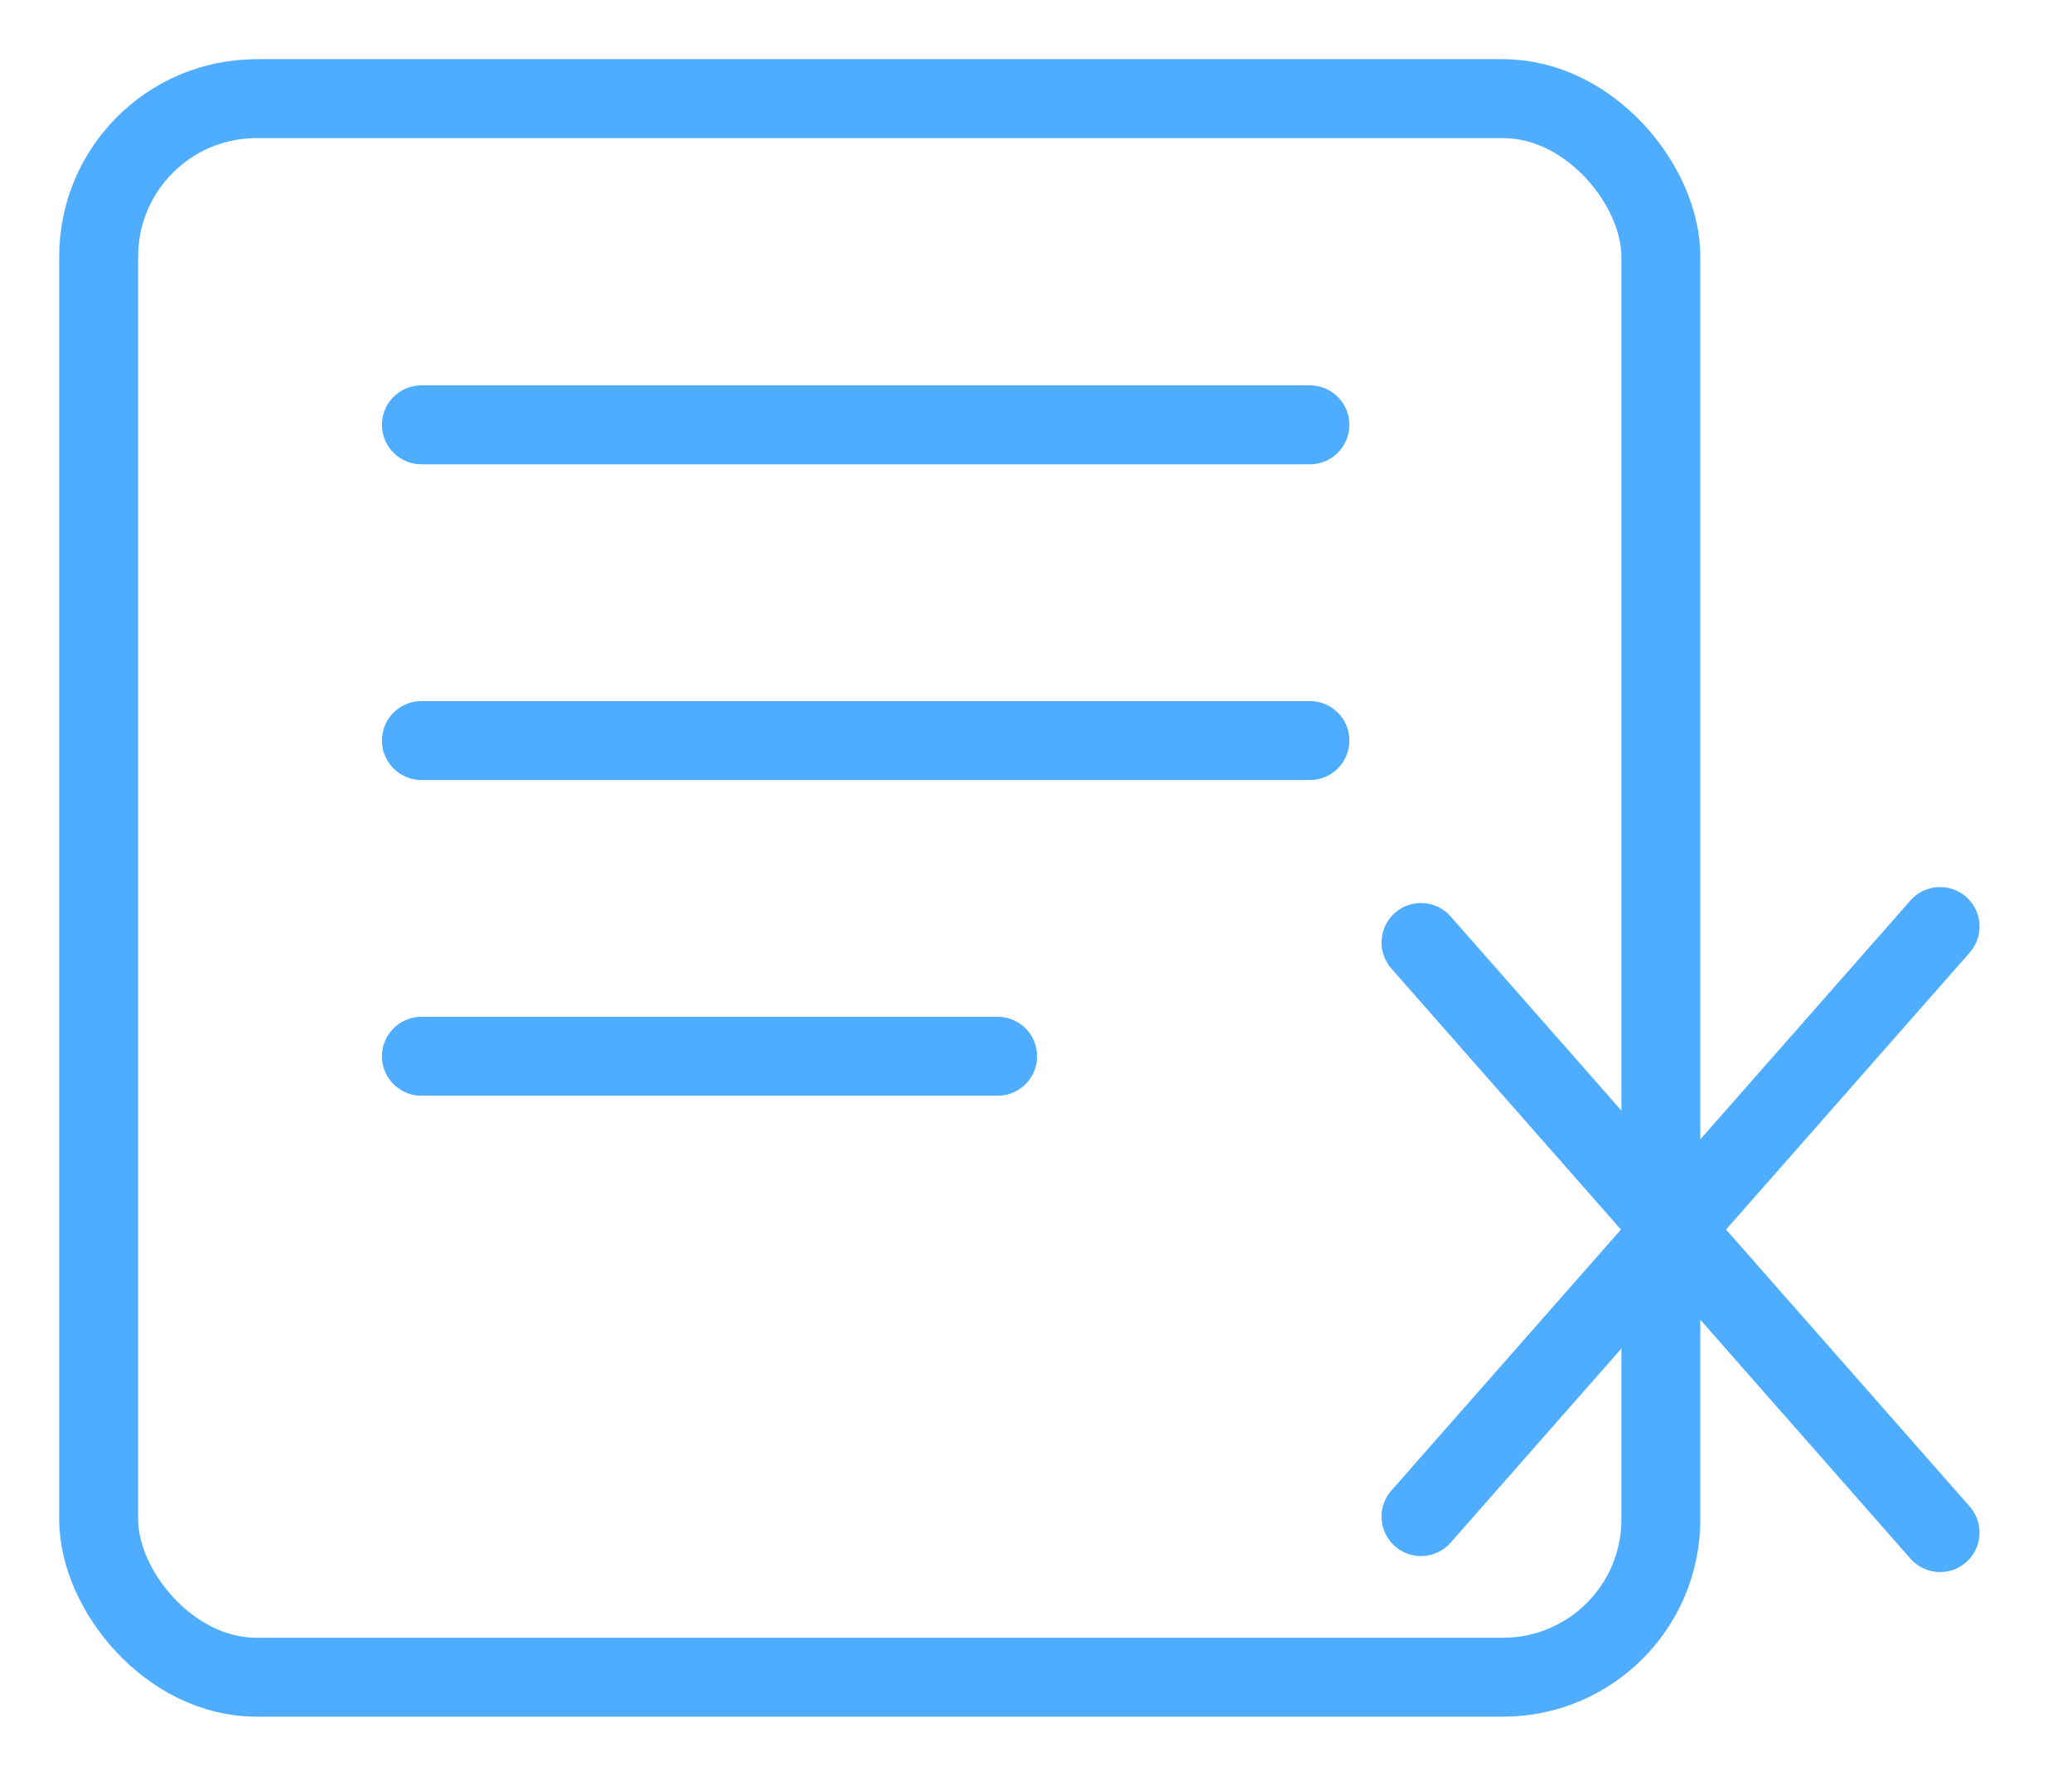 
<svg width="21px" height="18px" viewBox="0 0 21 18" version="1.1" xmlns="http://www.w3.org/2000/svg" xmlns:xlink="http://www.w3.org/1999/xlink">
    <!-- Generator: Sketch 49 (51002) - http://www.bohemiancoding.com/sketch -->
    <desc>Created with Sketch.</desc>
    <defs>
        <linearGradient x1="0%" y1="0%" x2="96.945%" y2="100%" id="linearGradient-1">
            <stop stop-color="#26DDFF" offset="0%"></stop>
            <stop stop-color="#00AEFC" offset="100%"></stop>
        </linearGradient>
    </defs>
    <g id="Page-1" stroke="none" stroke-width="1" fill="none" fill-rule="evenodd" stroke-linecap="round">
        <g id="我的-copy-7" transform="translate(-327, -567)" stroke="#4FADFF" stroke-width="0.8">
            <g id="Group-36" transform="translate(0, 495)">
                <g id="Group-6">
                    <g id="Group-19">
                        <g id="Group-18" transform="translate(12, 25)">
                            <g id="Group-27" transform="translate(307, 48)">
                                <g id="Group-15" transform="translate(9, 0)">
                                    <rect id="Rectangle-46" stroke-linejoin="round" x="0" y="0" width="15.833" height="16" rx="1.6"></rect>
                                    <path d="M3.271,3.306 L12.276,3.306" id="Path-59"></path>
                                    <path d="M3.271,6.506 L12.276,6.506" id="Path-59"></path>
                                    <path d="M3.271,9.706 L9.111,9.706" id="Path-59"></path>
                                    <g id="Group-17" transform="translate(12.643, 8)" stroke-linejoin="round">
                                        <polyline id="Path-60" points="0.759 6.372 3.235 3.557 6.02 0.391"></polyline>
                                        <polyline id="Path-60" transform="translate(3.39, 3.543) scale(1, -1) translate(-3.39, -3.543) " points="0.759 6.533 3.235 3.718 6.02 0.552"></polyline>
                                    </g>
                                </g>
                            </g>
                        </g>
                    </g>
                </g>
            </g>
        </g>
    </g>
</svg>